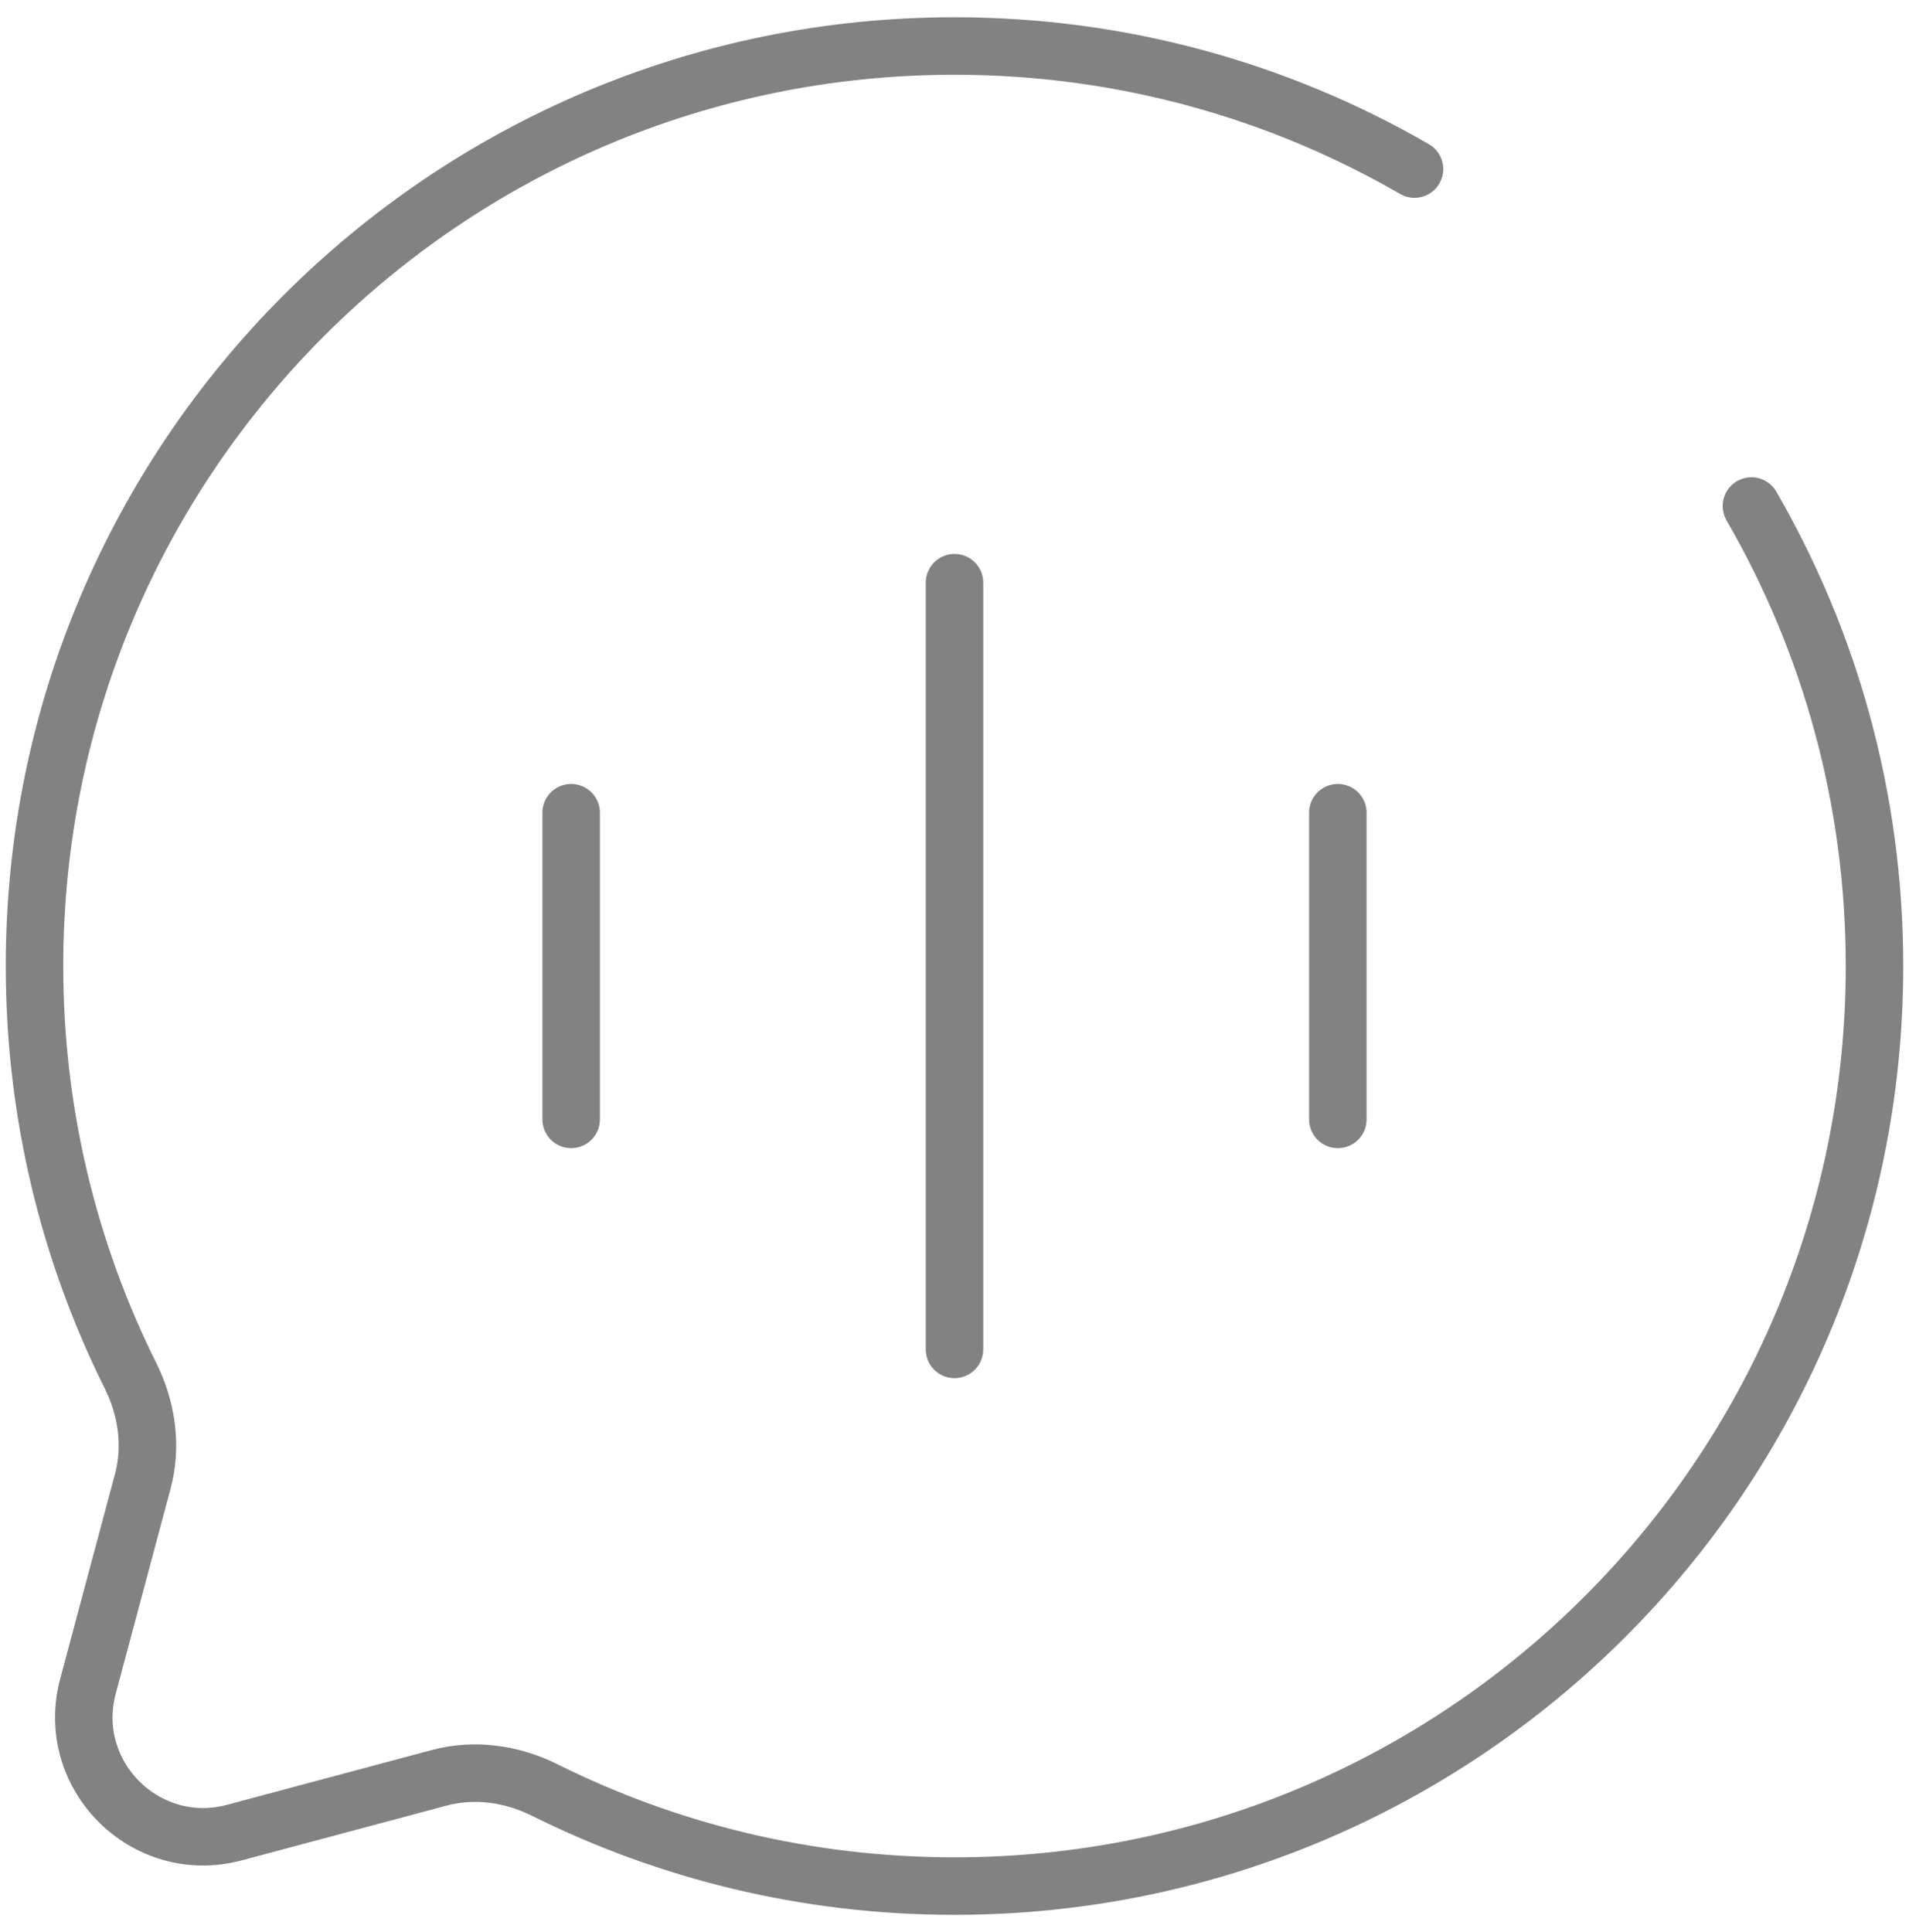 <svg width="83" height="84" viewBox="0 0 83 84" fill="none" xmlns="http://www.w3.org/2000/svg">
<path d="M41.5 58.667V25.333" stroke="#828282" stroke-width="2.5" stroke-linecap="round"/>
<path d="M24.833 48.667V35.333" stroke="#828282" stroke-width="2.5" stroke-linecap="round"/>
<path d="M58.167 48.667V35.333" stroke="#828282" stroke-width="2.5" stroke-linecap="round"/>
<path d="M61.5 7.351C55.616 3.948 48.786 2 41.5 2C19.409 2 1.5 19.909 1.5 42C1.5 48.399 3.002 54.446 5.674 59.81C6.384 61.235 6.62 62.864 6.208 64.402L3.826 73.307C2.792 77.172 6.328 80.708 10.193 79.674L19.098 77.292C20.636 76.88 22.265 77.116 23.69 77.826C29.053 80.498 35.101 82 41.5 82C63.591 82 81.5 64.091 81.5 42C81.5 34.714 79.552 27.884 76.149 22" stroke="#828282" stroke-width="2.5" stroke-linecap="round"/>
</svg>
